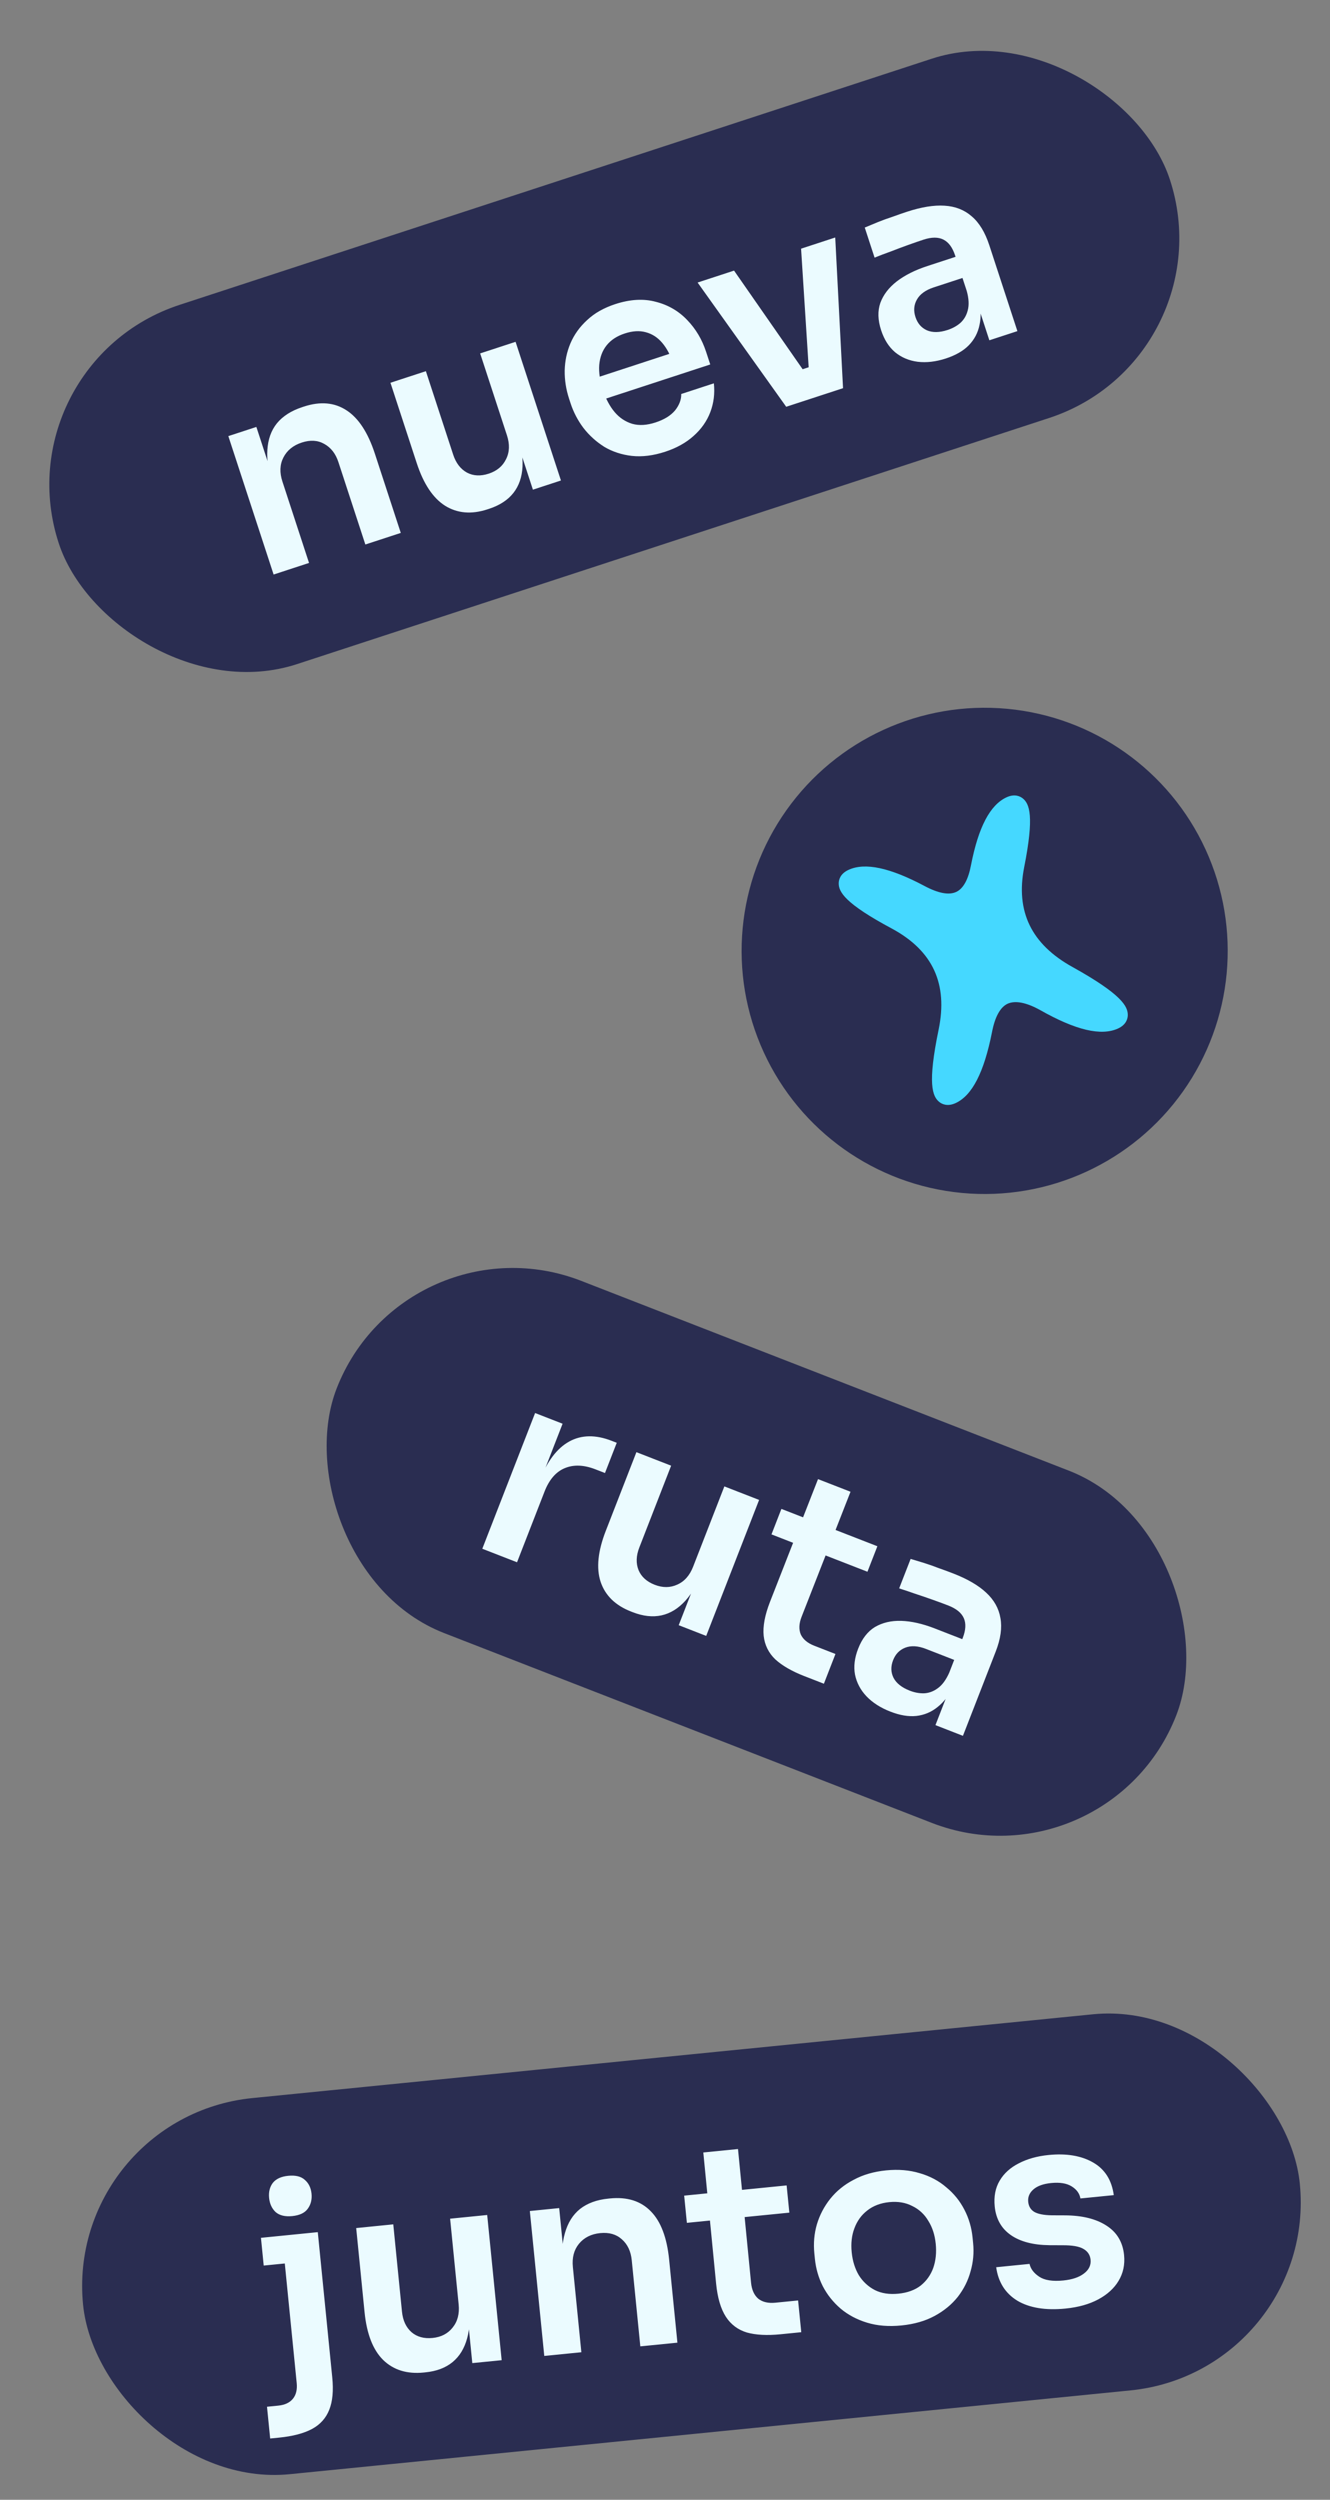 <svg width="124" height="233" viewBox="0 0 124 233" fill="none" xmlns="http://www.w3.org/2000/svg">
<rect x="0" y="0" width="124" height="233" fill="#808080" stroke="none"/>
<rect x="6" y="197.305" width="114" height="35.23" rx="17.615" transform="rotate(-5.691 6 197.305)" fill="#2A2D51"/>
<path d="M25.189 227.29L24.893 224.329L25.938 224.225C26.552 224.164 27.008 223.951 27.307 223.587C27.605 223.222 27.724 222.733 27.663 222.119L26.294 208.387L29.628 208.055L30.977 221.588C31.101 222.832 31.008 223.837 30.7 224.605C30.392 225.389 29.857 225.987 29.094 226.398C28.331 226.809 27.303 227.079 26.009 227.208L25.189 227.29ZM24.587 211.17L24.329 208.583L29.628 208.055L29.886 210.642L24.587 211.17ZM27.243 206.559C26.58 206.625 26.065 206.5 25.698 206.185C25.347 205.852 25.144 205.411 25.089 204.864C25.035 204.317 25.148 203.853 25.428 203.474C25.725 203.092 26.205 202.869 26.869 202.803C27.549 202.735 28.063 202.859 28.413 203.176C28.78 203.491 28.99 203.923 29.045 204.47C29.099 205.017 28.979 205.49 28.683 205.888C28.403 206.267 27.923 206.491 27.243 206.559ZM39.5 221.14C37.941 221.296 36.679 220.902 35.714 219.96C34.766 219.016 34.191 217.532 33.989 215.509L33.209 207.673L36.666 207.328L37.477 215.463C37.56 216.292 37.858 216.932 38.372 217.384C38.884 217.818 39.538 217.996 40.334 217.917C41.131 217.837 41.752 217.516 42.198 216.952C42.661 216.387 42.849 215.665 42.761 214.786L41.965 206.8L45.423 206.456L46.772 219.989L44.035 220.261L43.463 214.515L43.736 214.488C43.872 215.847 43.811 217.001 43.553 217.948C43.296 218.895 42.842 219.635 42.192 220.169C41.542 220.702 40.694 221.021 39.649 221.125L39.5 221.14ZM50.744 219.593L49.398 206.085L52.134 205.812L52.712 211.608L52.463 211.633C52.326 210.257 52.394 209.094 52.668 208.146C52.941 207.18 53.41 206.43 54.077 205.895C54.76 205.358 55.641 205.035 56.719 204.928L56.868 204.913C58.477 204.753 59.748 205.154 60.681 206.116C61.613 207.062 62.181 208.563 62.386 210.619L63.157 218.356L59.699 218.7L58.899 210.665C58.816 209.836 58.509 209.188 57.977 208.722C57.461 208.254 56.788 208.062 55.959 208.144C55.113 208.228 54.452 208.562 53.974 209.146C53.511 209.711 53.323 210.434 53.411 211.312L54.202 219.248L50.744 219.593ZM72.763 217.574C71.519 217.698 70.475 217.643 69.631 217.409C68.802 217.157 68.151 216.669 67.677 215.946C67.201 215.206 66.898 214.181 66.767 212.871L65.572 200.629L68.806 200.307L70.023 212.772C70.09 213.436 70.315 213.932 70.7 214.263C71.099 214.575 71.631 214.697 72.294 214.631L74.409 214.421L74.704 217.381L72.763 217.574ZM64.04 207.188L63.787 204.651L73.34 203.699L73.593 206.236L64.04 207.188ZM84.055 216.751C82.861 216.87 81.789 216.784 80.839 216.493C79.889 216.203 79.067 215.765 78.372 215.181C77.675 214.581 77.12 213.882 76.706 213.086C76.308 212.288 76.065 211.442 75.975 210.546L75.923 210.024C75.831 209.095 75.909 208.2 76.158 207.337C76.422 206.457 76.837 205.662 77.403 204.952C77.983 204.224 78.712 203.632 79.587 203.177C80.462 202.704 81.471 202.411 82.615 202.297C83.759 202.183 84.807 202.271 85.757 202.562C86.705 202.836 87.528 203.273 88.224 203.874C88.935 204.456 89.499 205.154 89.915 205.966C90.329 206.762 90.583 207.625 90.675 208.554L90.727 209.076C90.817 209.972 90.737 210.851 90.488 211.713C90.255 212.573 89.857 213.367 89.293 214.093C88.727 214.803 88.007 215.394 87.133 215.866C86.259 216.338 85.233 216.633 84.055 216.751ZM83.76 213.79C84.606 213.706 85.301 213.452 85.845 213.03C86.388 212.59 86.777 212.041 87.013 211.381C87.247 210.704 87.323 209.96 87.242 209.147C87.159 208.318 86.929 207.604 86.551 207.005C86.188 206.388 85.69 205.927 85.057 205.621C84.438 205.298 83.723 205.176 82.91 205.257C82.097 205.338 81.412 205.599 80.853 206.04C80.308 206.463 79.911 207.013 79.66 207.692C79.408 208.353 79.323 209.099 79.406 209.928C79.487 210.741 79.709 211.455 80.072 212.072C80.45 212.671 80.948 213.132 81.567 213.456C82.183 213.763 82.915 213.874 83.76 213.79ZM99.343 215.177C97.485 215.362 95.987 215.118 94.848 214.444C93.724 213.752 93.067 212.712 92.879 211.324L95.988 211.014C96.084 211.473 96.383 211.871 96.886 212.206C97.388 212.541 98.137 212.659 99.132 212.56C99.961 212.477 100.601 212.263 101.053 211.916C101.52 211.568 101.729 211.137 101.677 210.623C101.633 210.175 101.407 209.838 100.999 209.61C100.607 209.381 99.96 209.27 99.056 209.276L97.85 209.271C96.324 209.255 95.12 208.94 94.238 208.324C93.356 207.709 92.857 206.82 92.741 205.66C92.649 204.731 92.803 203.928 93.205 203.252C93.606 202.575 94.198 202.039 94.979 201.643C95.775 201.229 96.704 200.968 97.765 200.863C99.424 200.697 100.803 200.928 101.904 201.556C103.005 202.183 103.651 203.199 103.841 204.604L100.732 204.914C100.652 204.452 100.38 204.078 99.916 203.789C99.452 203.5 98.813 203.396 98.001 203.477C97.271 203.55 96.721 203.747 96.351 204.069C95.981 204.39 95.819 204.775 95.863 205.223C95.906 205.654 96.097 205.97 96.435 206.171C96.79 206.37 97.336 206.475 98.074 206.485L99.281 206.49C100.889 206.497 102.177 206.813 103.144 207.437C104.127 208.059 104.679 208.975 104.8 210.186C104.889 211.082 104.718 211.886 104.286 212.599C103.87 213.294 103.24 213.867 102.398 214.32C101.555 214.772 100.537 215.058 99.343 215.177Z" fill="#EBFBFF"/>
<rect x="37.775" y="113" width="84" height="35.23" rx="17.615" transform="rotate(21.262 37.775 113)" fill="#2A2D51"/>
<path d="M44.966 144.357L49.889 131.706L52.452 132.703L50.367 138.062L50.297 138.034C51.004 136.217 51.927 134.994 53.066 134.364C54.206 133.734 55.529 133.712 57.035 134.299L57.501 134.48L56.404 137.299L55.519 136.955C54.432 136.531 53.47 136.497 52.635 136.852C51.821 137.197 51.2 137.921 50.77 139.023L48.205 145.617L44.966 144.357ZM58.837 150.21C57.377 149.642 56.431 148.72 55.998 147.442C55.581 146.171 55.74 144.588 56.478 142.693L59.334 135.354L62.572 136.614L59.608 144.233C59.305 145.009 59.281 145.715 59.535 146.35C59.794 146.97 60.297 147.425 61.042 147.715C61.788 148.005 62.487 148 63.141 147.7C63.81 147.406 64.304 146.847 64.624 146.024L67.535 138.545L70.773 139.805L65.841 152.48L63.278 151.482L65.373 146.101L65.629 146.2C65.133 147.474 64.556 148.474 63.898 149.202C63.239 149.929 62.499 150.383 61.677 150.564C60.856 150.745 59.956 150.646 58.977 150.265L58.837 150.21ZM74.996 156.23C73.831 155.777 72.926 155.254 72.279 154.663C71.655 154.062 71.295 153.332 71.2 152.473C71.112 151.598 71.306 150.547 71.784 149.32L76.267 137.866L79.296 139.044L74.731 150.708C74.489 151.329 74.465 151.874 74.658 152.343C74.873 152.802 75.291 153.152 75.912 153.394L77.892 154.165L76.814 156.937L74.996 156.23ZM71.928 143.018L72.853 140.642L81.8 144.123L80.875 146.5L71.928 143.018ZM87.215 160.797L88.674 157.046L88.138 156.837L89.761 152.667C90.045 151.937 90.078 151.324 89.86 150.827C89.642 150.331 89.16 149.938 88.414 149.648C88.026 149.497 87.557 149.323 87.007 149.127C86.458 148.931 85.897 148.74 85.326 148.553C84.776 148.357 84.278 148.19 83.831 148.052L84.901 145.303C85.27 145.411 85.686 145.537 86.149 145.681C86.611 145.825 87.075 145.988 87.541 146.17C88.029 146.341 88.482 146.509 88.902 146.672C90.206 147.18 91.219 147.771 91.941 148.445C92.677 149.125 93.121 149.915 93.272 150.814C93.439 151.719 93.292 152.762 92.833 153.942L89.777 161.794L87.215 160.797ZM83.01 159.536C82.094 159.18 81.35 158.702 80.778 158.104C80.221 157.512 79.867 156.838 79.714 156.081C79.577 155.33 79.675 154.527 80.007 153.673C80.37 152.741 80.891 152.068 81.571 151.653C82.267 151.244 83.084 151.052 84.022 151.077C84.975 151.109 86.011 151.342 87.13 151.777L90.065 152.919L89.313 154.853L86.331 153.693C85.585 153.402 84.938 153.365 84.389 153.581C83.862 153.787 83.486 154.177 83.263 154.752C83.039 155.327 83.052 155.868 83.301 156.377C83.566 156.891 84.071 157.293 84.817 157.583C85.267 157.759 85.709 157.841 86.142 157.831C86.597 157.811 87.024 157.655 87.424 157.364C87.845 157.063 88.204 156.577 88.501 155.905L88.94 157.122C88.517 157.977 88.01 158.638 87.417 159.105C86.84 159.578 86.177 159.856 85.428 159.941C84.702 160.016 83.896 159.881 83.01 159.536Z" fill="#EBFBFF"/>
<rect y="33.893" width="109" height="35.23" rx="17.615" transform="rotate(-18.116 0 33.893)" fill="#2A2D51"/>
<path d="M25.51 53.551L21.288 40.649L23.902 39.794L25.713 45.33L25.476 45.407C25.046 44.093 24.862 42.943 24.926 41.958C24.984 40.956 25.281 40.123 25.817 39.456C26.369 38.785 27.16 38.281 28.189 37.944L28.332 37.897C29.869 37.394 31.196 37.512 32.315 38.251C33.428 38.974 34.306 40.318 34.949 42.282L37.366 49.672L34.063 50.752L31.553 43.078C31.294 42.285 30.854 41.719 30.234 41.378C29.63 41.032 28.932 40.989 28.14 41.248C27.332 41.512 26.757 41.981 26.416 42.654C26.086 43.305 26.058 44.051 26.333 44.891L28.812 52.47L25.51 53.551ZM45.445 47.476C43.956 47.963 42.639 47.85 41.494 47.138C40.365 46.42 39.484 45.095 38.852 43.162L36.403 35.677L39.706 34.597L42.248 42.367C42.507 43.159 42.936 43.72 43.535 44.05C44.129 44.364 44.806 44.397 45.566 44.148C46.326 43.899 46.864 43.452 47.178 42.805C47.509 42.154 47.537 41.408 47.262 40.568L44.767 32.941L48.069 31.861L52.298 44.786L49.685 45.642L47.889 40.153L48.15 40.067C48.575 41.366 48.764 42.506 48.716 43.486C48.669 44.466 48.385 45.286 47.865 45.948C47.344 46.609 46.585 47.103 45.587 47.429L45.445 47.476ZM62.014 42.108C60.905 42.47 59.869 42.599 58.905 42.493C57.957 42.383 57.102 42.101 56.34 41.649C55.589 41.176 54.941 40.59 54.397 39.891C53.869 39.187 53.47 38.423 53.2 37.6L53.052 37.148C52.773 36.293 52.638 35.425 52.648 34.545C52.669 33.644 52.847 32.796 53.184 32.002C53.531 31.187 54.049 30.465 54.737 29.837C55.421 29.192 56.293 28.697 57.355 28.349C58.749 27.893 60.014 27.821 61.151 28.133C62.298 28.424 63.273 28.991 64.074 29.833C64.871 30.66 65.456 31.644 65.829 32.784L66.218 33.972L54.789 37.711L54.128 35.692L63.489 32.629L62.794 33.961C62.525 33.137 62.175 32.471 61.746 31.963C61.317 31.455 60.805 31.122 60.21 30.966C59.631 30.805 58.977 30.843 58.249 31.082C57.52 31.32 56.957 31.689 56.559 32.187C56.16 32.686 55.931 33.296 55.868 34.017C55.817 34.718 55.934 35.504 56.219 36.375C56.483 37.183 56.846 37.862 57.307 38.413C57.762 38.948 58.311 39.312 58.953 39.505C59.59 39.683 60.312 39.639 61.12 39.375C61.928 39.111 62.533 38.737 62.937 38.255C63.334 37.756 63.527 37.246 63.514 36.724L66.556 35.729C66.656 36.678 66.545 37.574 66.224 38.415C65.903 39.257 65.383 39.997 64.662 40.636C63.958 41.27 63.075 41.76 62.014 42.108ZM73.3 37.915L65.04 26.335L68.438 25.223L76.532 36.858L73.3 37.915ZM74.275 37.596L73.388 34.888L76.881 33.745L77.767 36.454L74.275 37.596ZM75.582 37.169L74.687 23.179L77.871 22.137L78.599 36.182L75.582 37.169ZM92.241 31.718L90.99 27.893L90.443 28.072L89.052 23.819C88.808 23.074 88.445 22.579 87.961 22.334C87.478 22.089 86.856 22.091 86.095 22.34C85.699 22.469 85.227 22.633 84.677 22.83C84.128 23.027 83.574 23.235 83.014 23.453C82.465 23.65 81.973 23.837 81.54 24.014L80.623 21.21C80.977 21.059 81.378 20.893 81.827 20.711C82.276 20.529 82.739 20.36 83.214 20.205C83.7 20.028 84.156 19.87 84.584 19.73C85.915 19.295 87.073 19.109 88.058 19.172C89.059 19.231 89.903 19.559 90.59 20.159C91.293 20.753 91.841 21.652 92.235 22.856L94.855 30.863L92.241 31.718ZM88.192 33.411C87.257 33.717 86.379 33.82 85.558 33.721C84.752 33.616 84.05 33.32 83.452 32.832C82.87 32.338 82.436 31.656 82.151 30.785C81.84 29.834 81.816 28.983 82.078 28.231C82.356 27.473 82.866 26.807 83.607 26.231C84.364 25.65 85.313 25.174 86.453 24.8L89.447 23.821L90.092 25.793L87.051 26.788C86.291 27.037 85.767 27.419 85.479 27.933C85.202 28.427 85.16 28.967 85.352 29.553C85.543 30.14 85.897 30.55 86.412 30.785C86.943 31.014 87.589 31.005 88.349 30.756C88.808 30.606 89.202 30.389 89.531 30.106C89.87 29.803 90.101 29.411 90.225 28.932C90.36 28.432 90.329 27.829 90.132 27.121L91.243 27.784C91.46 28.713 91.487 29.546 91.324 30.282C91.178 31.014 90.842 31.65 90.318 32.19C89.803 32.709 89.095 33.116 88.192 33.411Z" fill="#EBFBFF"/>
<circle cx="91.803" cy="88.63" r="22.661" transform="rotate(-24.657 91.803 88.63)" fill="#2A2D51"/>
<path d="M100.001 90.139C96.153 88.009 94.676 84.964 95.487 80.831C96.439 76.043 95.983 74.916 95.348 74.411C95.113 74.225 94.607 73.965 93.852 74.311C92.31 75.019 91.224 77.082 90.533 80.622C90.279 81.971 89.819 82.814 89.166 83.128C88.487 83.454 87.493 83.271 86.203 82.586C82.967 80.866 80.648 80.372 79.114 81.077C78.335 81.434 78.206 81.999 78.197 82.303C78.175 83.125 78.767 84.213 83.203 86.579C86.98 88.639 88.389 91.711 87.511 95.97C86.465 101.014 86.924 102.192 87.575 102.714C87.812 102.904 88.325 103.17 89.095 102.817C90.636 102.109 91.744 99.956 92.482 96.229C92.76 94.777 93.253 93.877 93.949 93.552C94.666 93.239 95.681 93.428 96.999 94.16C100.301 96.027 102.67 96.585 104.239 95.864C105.003 95.513 105.136 94.953 105.147 94.65C105.177 93.81 104.574 92.682 100.002 90.138L100.001 90.139Z" fill="#45D8FF"/>
</svg>
